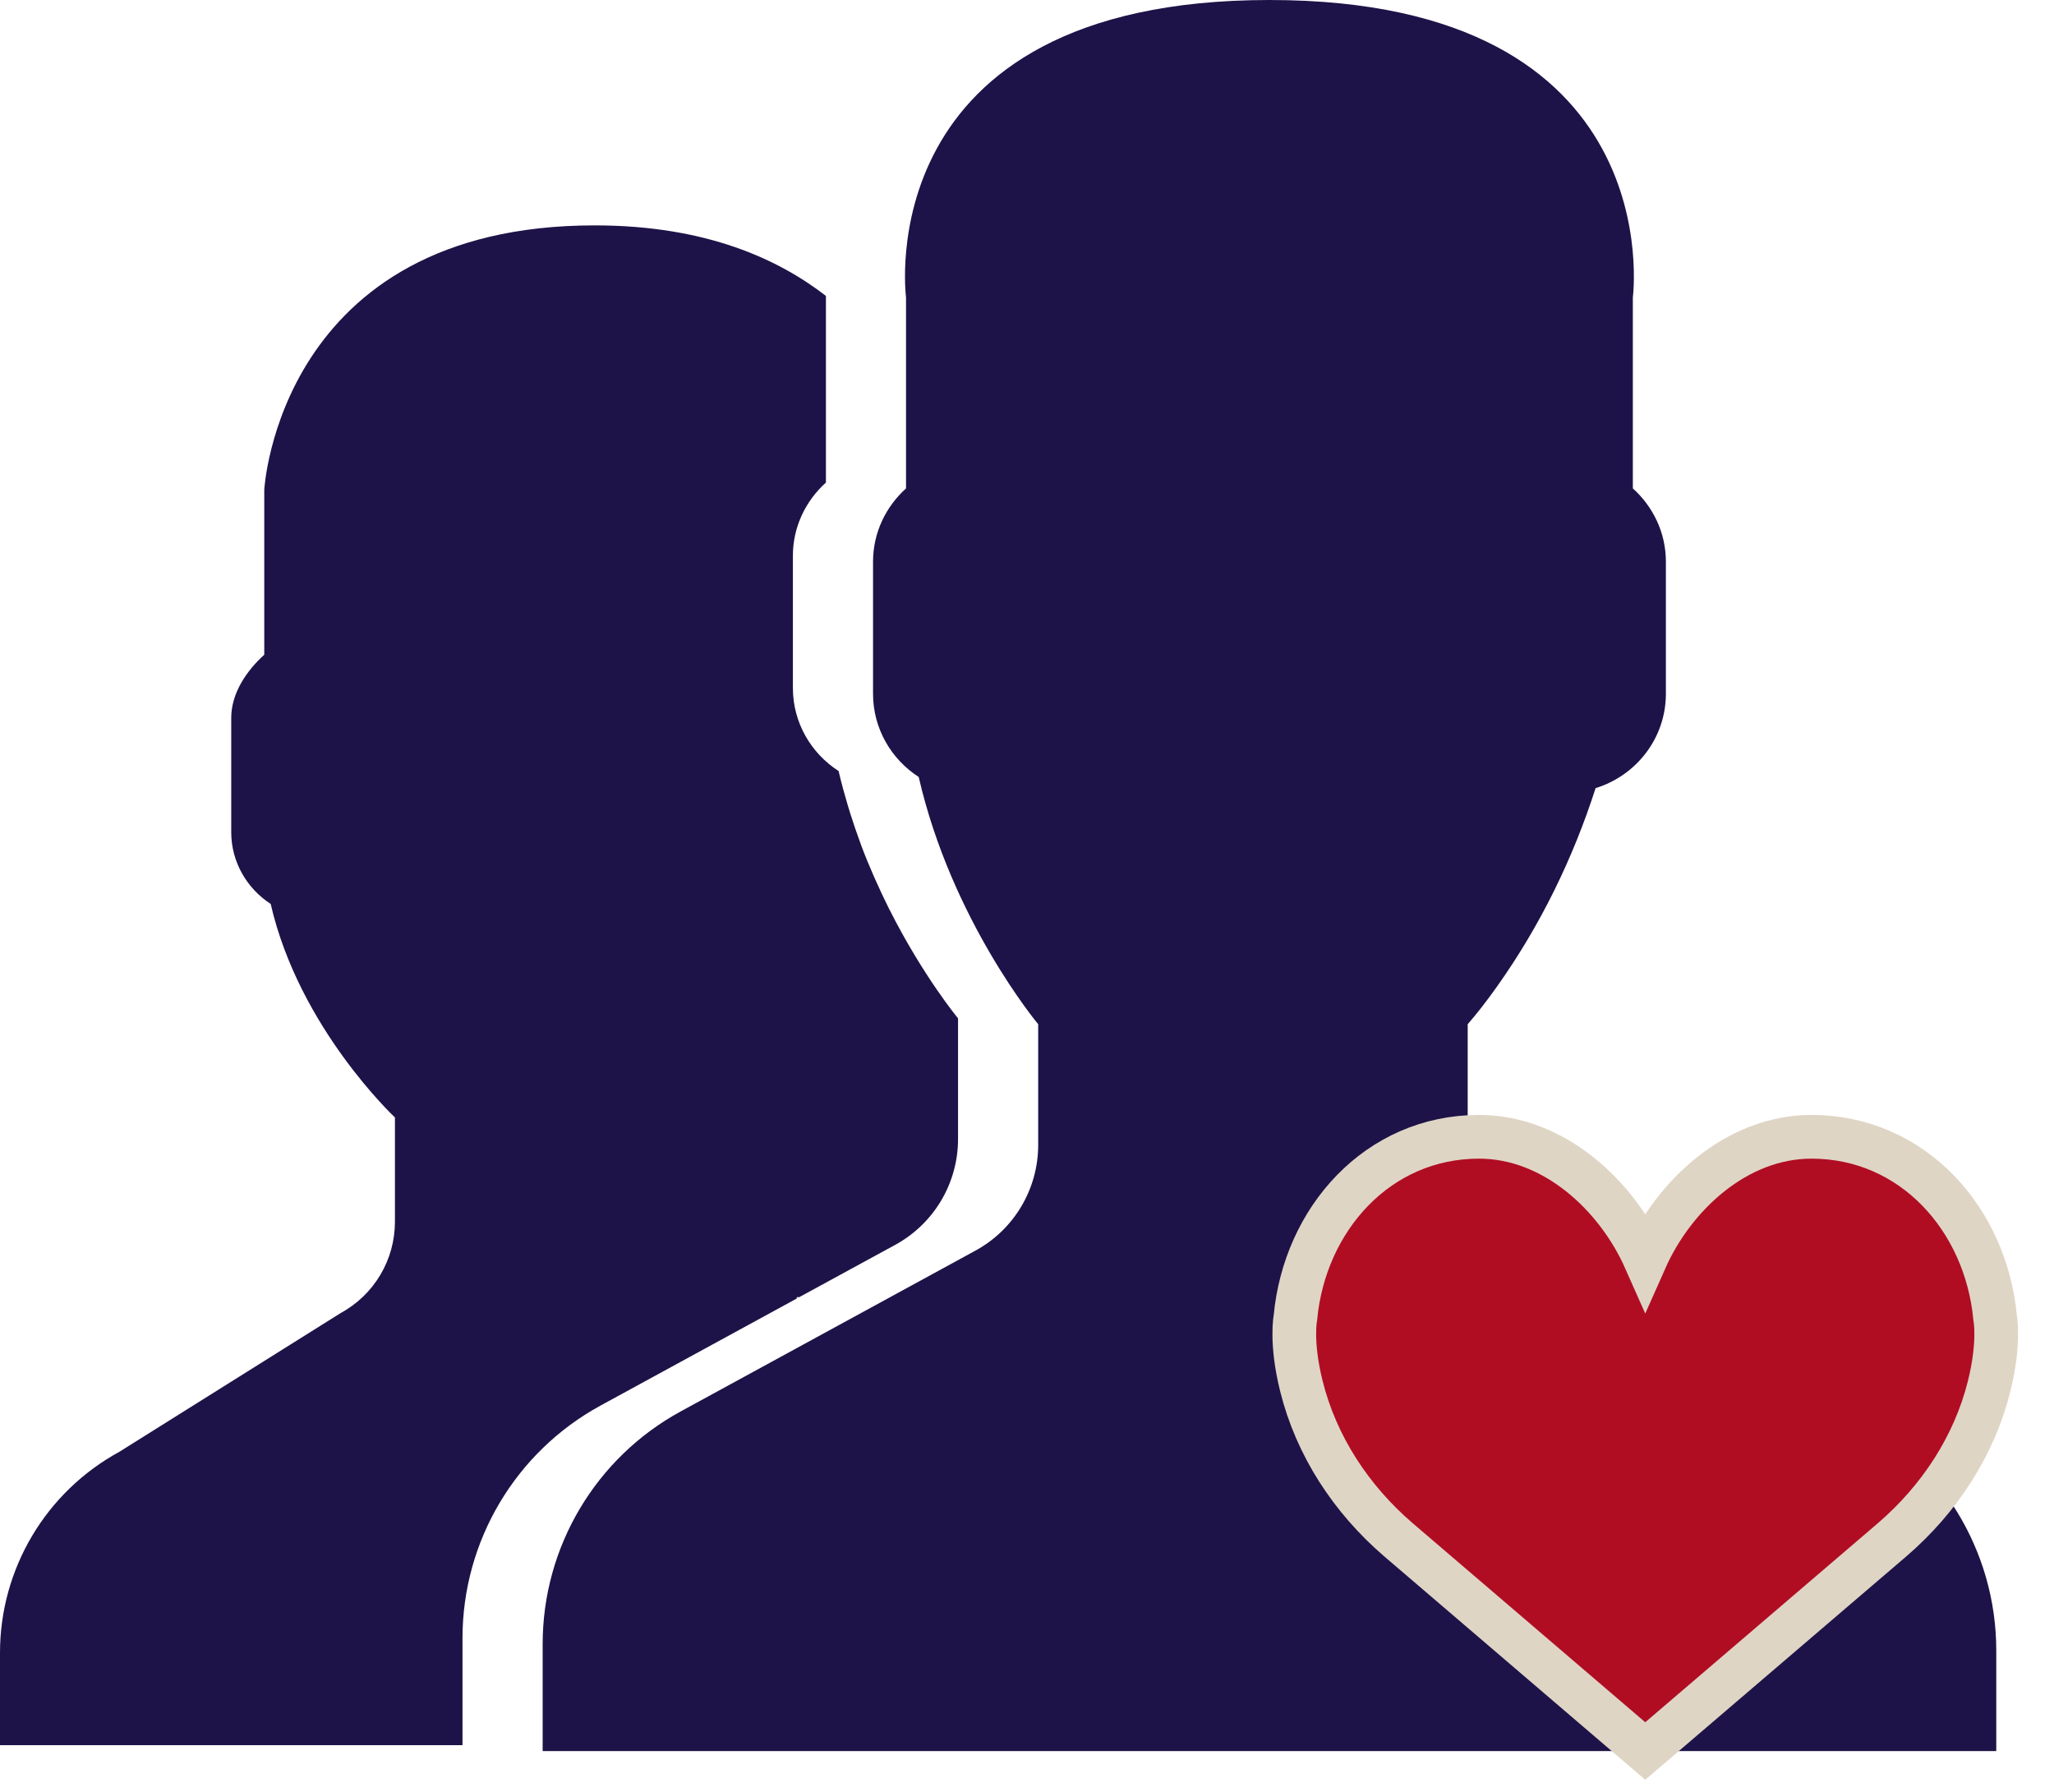 <?xml version="1.0" encoding="UTF-8" standalone="no"?>
<svg width="47px" height="41px" viewBox="0 0 47 41" version="1.1" xmlns="http://www.w3.org/2000/svg" xmlns:xlink="http://www.w3.org/1999/xlink">
    <!-- Generator: Sketch 39.1 (31720) - http://www.bohemiancoding.com/sketch -->
    <title>Page 1</title>
    <desc>Created with Sketch.</desc>
    <defs></defs>
    <g id="solution-3" stroke="none" stroke-width="1" fill="none" fill-rule="evenodd">
        <g id="listing" transform="translate(-989, -1185)">
            <g id="Page-1" transform="translate(989, 1185)">
                <path d="M42.327,32.342 L35.106,28.732 C34.173,28.265 33.584,27.311 33.584,26.268 L33.584,23.435 C33.786,23.204 34.019,22.907 34.267,22.556 C35.251,21.167 35.995,19.637 36.511,18.033 C37.438,17.748 38.119,16.892 38.119,15.875 L38.119,12.851 C38.119,12.186 37.824,11.591 37.363,11.175 L37.363,6.804 C37.363,6.804 38.261,-0 29.048,-0 C19.834,-0 20.732,6.804 20.732,6.804 L20.732,11.175 C20.272,11.591 19.977,12.186 19.977,12.851 L19.977,15.875 C19.977,16.672 20.395,17.373 21.022,17.778 C21.777,21.068 23.756,23.435 23.756,23.435 L23.756,26.198 C23.756,27.205 23.206,28.133 22.321,28.615 L15.577,32.294 C13.629,33.356 12.417,35.398 12.417,37.617 L12.417,40.066 L45.679,40.066 L45.679,37.765 C45.679,35.469 44.381,33.369 42.327,32.342" id="Fill-1" fill="#1E1348"></path>
                <path d="M13.743,32.16 L18.238,29.708 C18.212,29.683 18.234,29.676 18.287,29.681 L20.487,28.482 C21.372,27.998 21.922,27.072 21.922,26.063 L21.922,23.3 C21.922,23.3 21.12,22.336 20.341,20.788 C20.341,20.787 20.34,20.787 20.34,20.787 C20.238,20.583 20.138,20.369 20.039,20.148 C20.025,20.117 20.011,20.087 19.998,20.056 C19.897,19.827 19.799,19.591 19.706,19.343 C19.7,19.327 19.695,19.31 19.689,19.294 C19.607,19.074 19.531,18.848 19.457,18.616 C19.438,18.553 19.418,18.49 19.399,18.427 C19.323,18.171 19.251,17.911 19.189,17.642 C18.561,17.238 18.143,16.537 18.143,15.741 L18.143,12.717 C18.143,12.052 18.438,11.457 18.899,11.041 L18.899,6.771 C17.83,5.943 16.175,5.157 13.607,5.157 C6.378,5.157 6.047,11.205 6.047,11.205 L6.047,14.981 C5.65,15.34 5.291,15.853 5.291,16.428 L5.291,19.04 C5.291,19.728 5.654,20.333 6.194,20.683 C6.846,23.524 9.037,25.568 9.037,25.568 L9.037,27.955 C9.037,28.825 8.562,29.626 7.797,30.043 L2.729,33.22 C1.047,34.138 0,35.9 0,37.817 L0,39.931 L10.583,39.931 L10.583,37.483 C10.583,35.264 11.795,33.222 13.743,32.16" id="Fill-3" fill="#1E1348"></path>
                <path d="M37.647,28.822 C38.295,27.361 39.728,26.011 41.451,26.011 C43.771,26.011 45.442,27.899 45.652,30.149 C45.652,30.149 45.766,30.708 45.517,31.713 C45.177,33.082 44.378,34.299 43.301,35.227 L37.647,40.065 L31.994,35.227 C30.916,34.299 30.118,33.082 29.778,31.713 C29.528,30.708 29.642,30.149 29.642,30.149 C29.852,27.899 31.523,26.011 33.843,26.011 C35.566,26.011 36.999,27.361 37.647,28.822" id="Fill-5" fill="#B00D23"></path>
                <path d="M37.647,28.822 C38.295,27.361 39.728,26.011 41.451,26.011 C43.771,26.011 45.442,27.899 45.652,30.149 C45.652,30.149 45.766,30.708 45.517,31.713 C45.177,33.082 44.378,34.299 43.301,35.227 L37.647,40.065 L31.994,35.227 C30.916,34.299 30.118,33.082 29.778,31.713 C29.528,30.708 29.642,30.149 29.642,30.149 C29.852,27.899 31.523,26.011 33.843,26.011 C35.566,26.011 36.999,27.361 37.647,28.822 L37.647,28.822 Z" id="Stroke-7" stroke="#DFD5C5"></path>
            </g>
        </g>
    </g>
</svg>